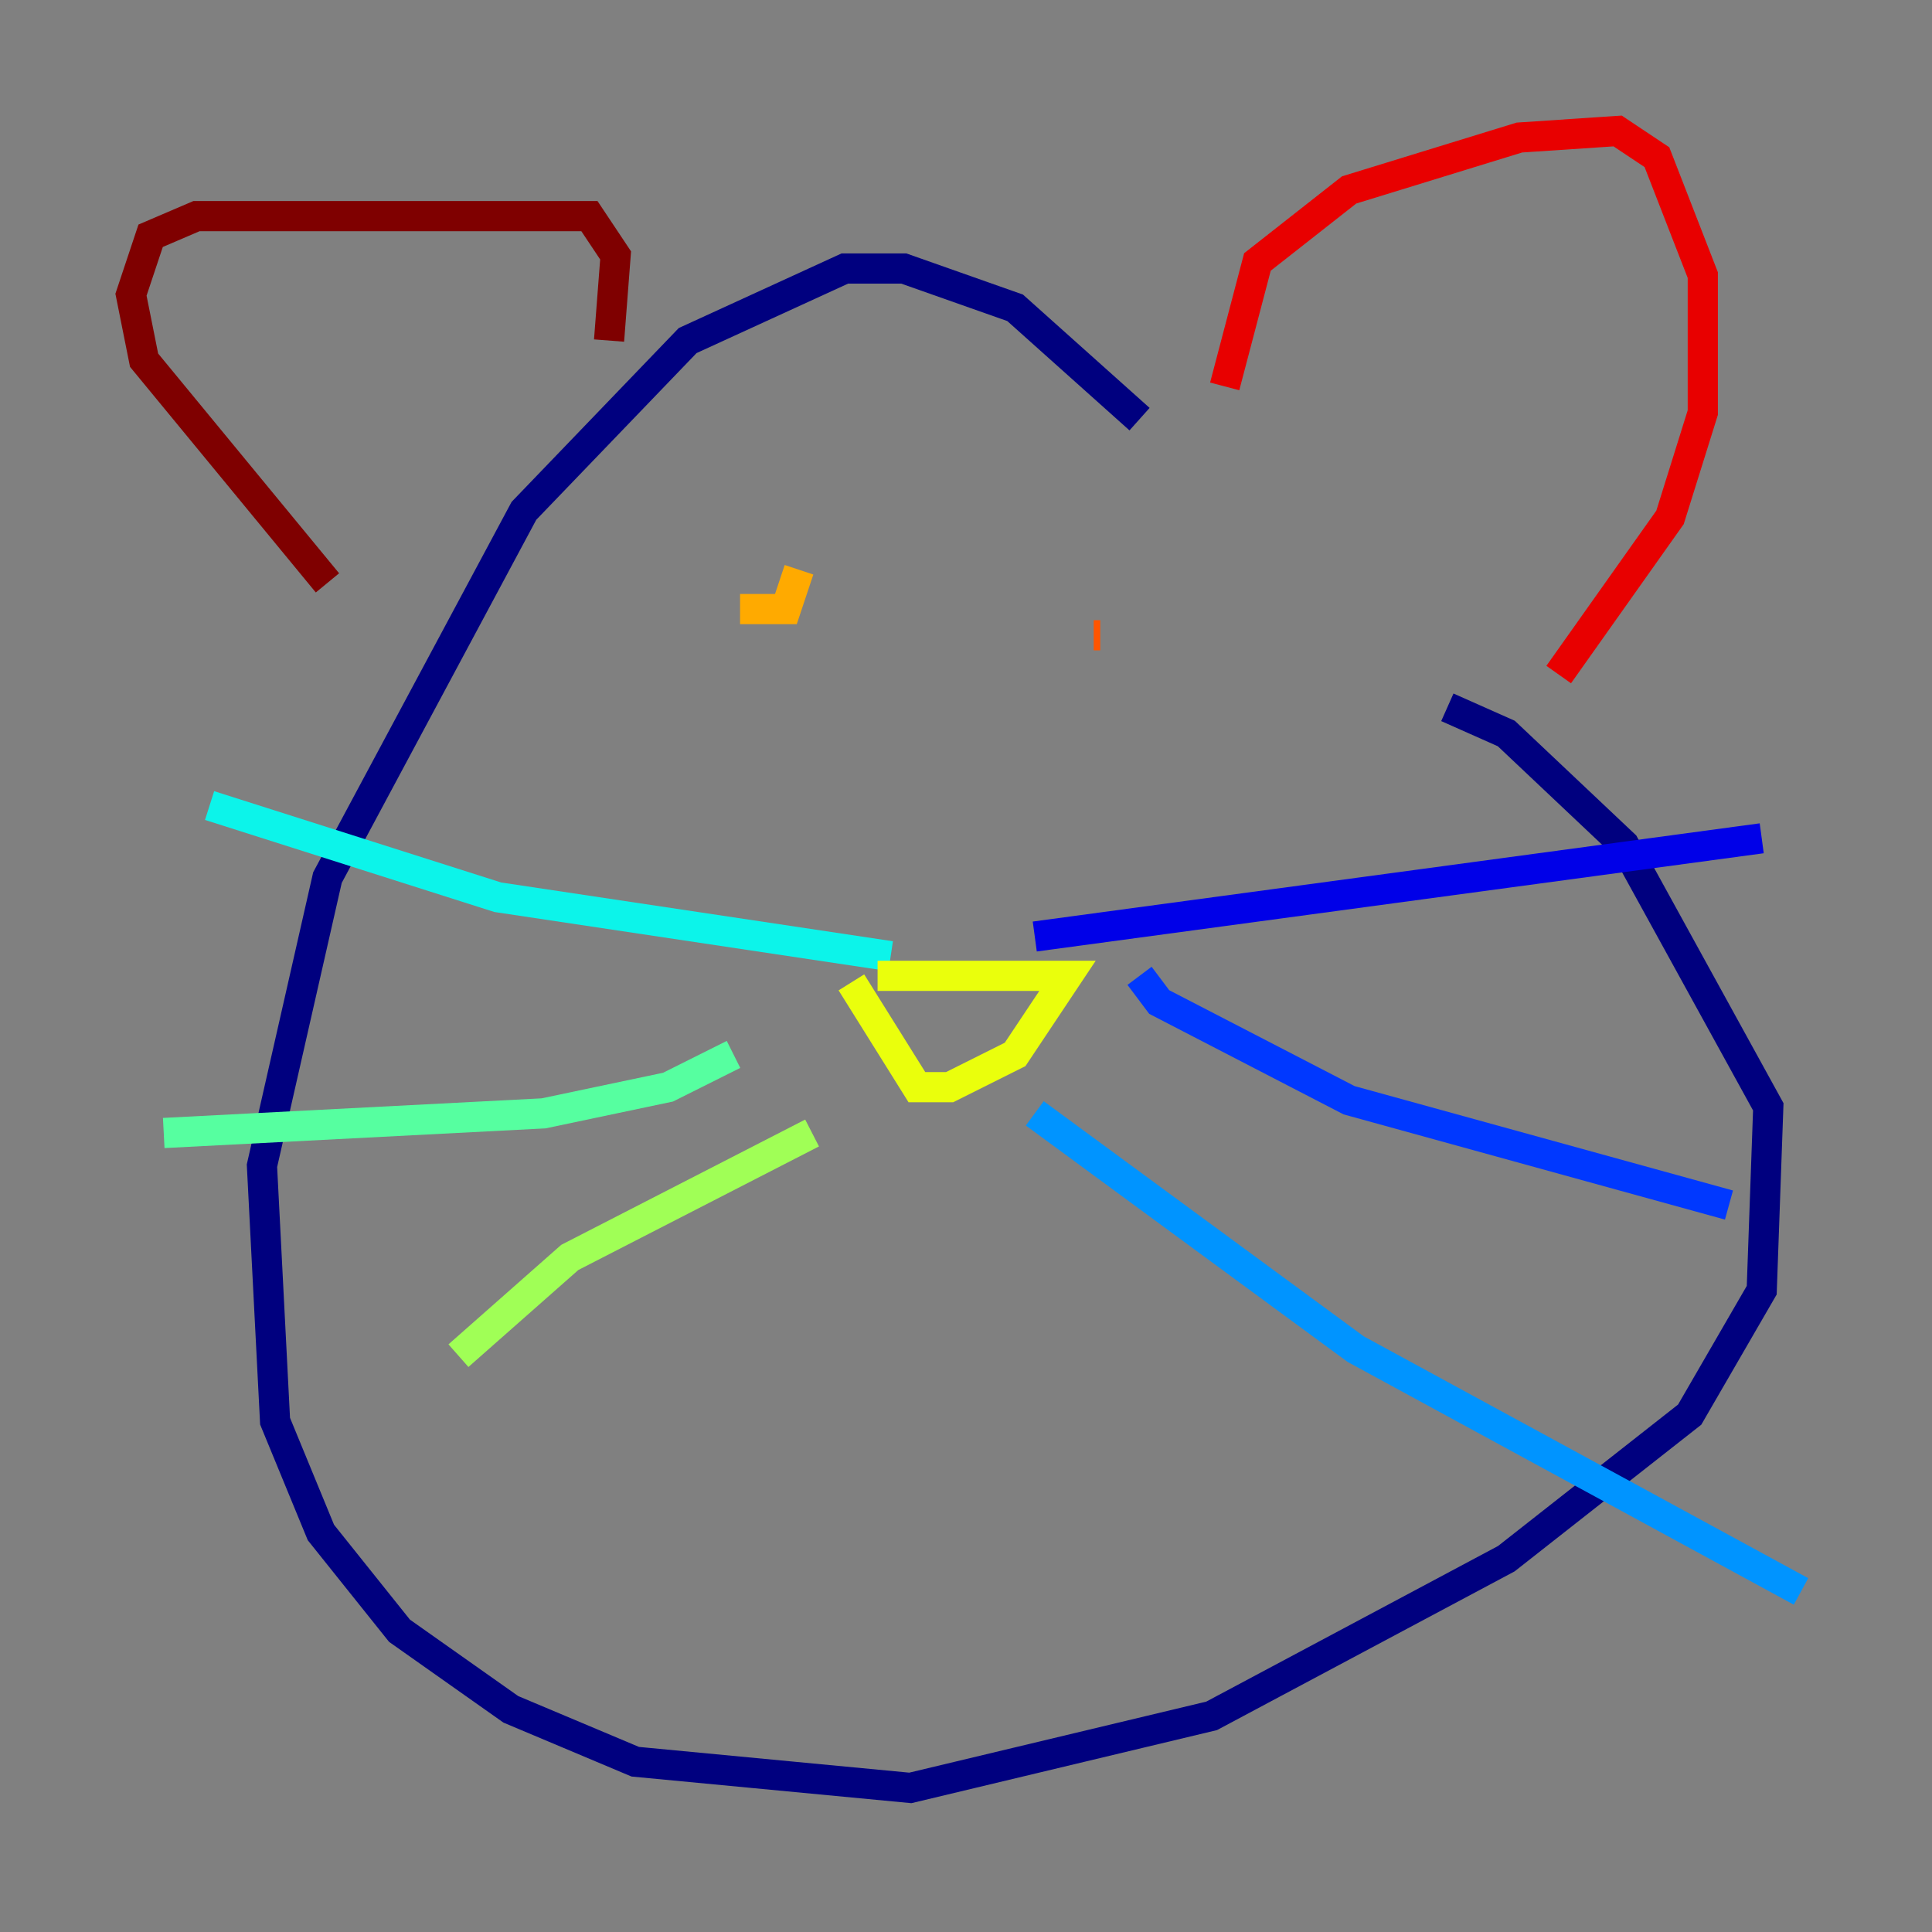 <?xml version="1.0" encoding="utf-8" ?>
<svg baseProfile="tiny" height="128" version="1.2" viewBox="0,0,128,128" width="128" xmlns="http://www.w3.org/2000/svg" xmlns:ev="http://www.w3.org/2001/xml-events" xmlns:xlink="http://www.w3.org/1999/xlink"><rect x="0" y="0" width="128" height="128" fill="#808080" stroke="none"/><defs /><polyline fill="none" points="75.498,27.77 67.254,20.393 59.878,17.79 55.973,17.79 45.559,22.563 34.712,33.844 21.695,58.142 17.356,77.234 18.224,94.156 21.261,101.532 26.468,108.041 33.844,113.248 42.088,116.719 60.312,118.454 80.271,113.681 99.797,103.268 111.946,93.722 116.719,85.478 117.153,73.329 107.607,55.973 99.797,48.597 95.891,46.861" stroke="#00007f" stroke-width="2" /><polyline fill="none" points="68.556,62.047 116.719,55.539" stroke="#0000e8" stroke-width="2" /><polyline fill="none" points="75.498,64.651 76.8,66.386 89.383,72.895 114.549,79.837" stroke="#0038ff" stroke-width="2" /><polyline fill="none" points="68.556,73.763 89.817,89.383 119.322,105.437" stroke="#0094ff" stroke-width="2" /><polyline fill="none" points="59.01,63.349 32.976,59.444 13.885,53.37" stroke="#0cf4ea" stroke-width="2" /><polyline fill="none" points="48.597,69.858 44.258,72.027 36.014,73.763 10.848,75.064" stroke="#56ffa0" stroke-width="2" /><polyline fill="none" points="53.803,75.064 37.749,83.308 30.373,89.817" stroke="#a0ff56" stroke-width="2" /><polyline fill="none" points="56.407,65.085 60.746,72.027 62.915,72.027 67.254,69.858 70.725,64.651 58.142,64.651" stroke="#eaff0c" stroke-width="2" /><polyline fill="none" points="49.031,40.352 52.068,40.352 52.936,37.749" stroke="#ffaa00" stroke-width="2" /><polyline fill="none" points="72.461,42.088 72.895,42.088" stroke="#ff5500" stroke-width="2" /><polyline fill="none" points="81.139,25.6 83.308,17.356 89.383,12.583 100.664,9.112 107.173,8.678 109.776,10.414 112.814,18.224 112.814,27.336 110.644,34.278 103.268,44.691" stroke="#e80000" stroke-width="2" /><polyline fill="none" points="40.352,22.563 40.786,16.922 39.051,14.319 13.017,14.319 9.98,15.62 8.678,19.525 9.546,23.864 21.695,38.617" stroke="#7f0000" stroke-width="2" /></svg>